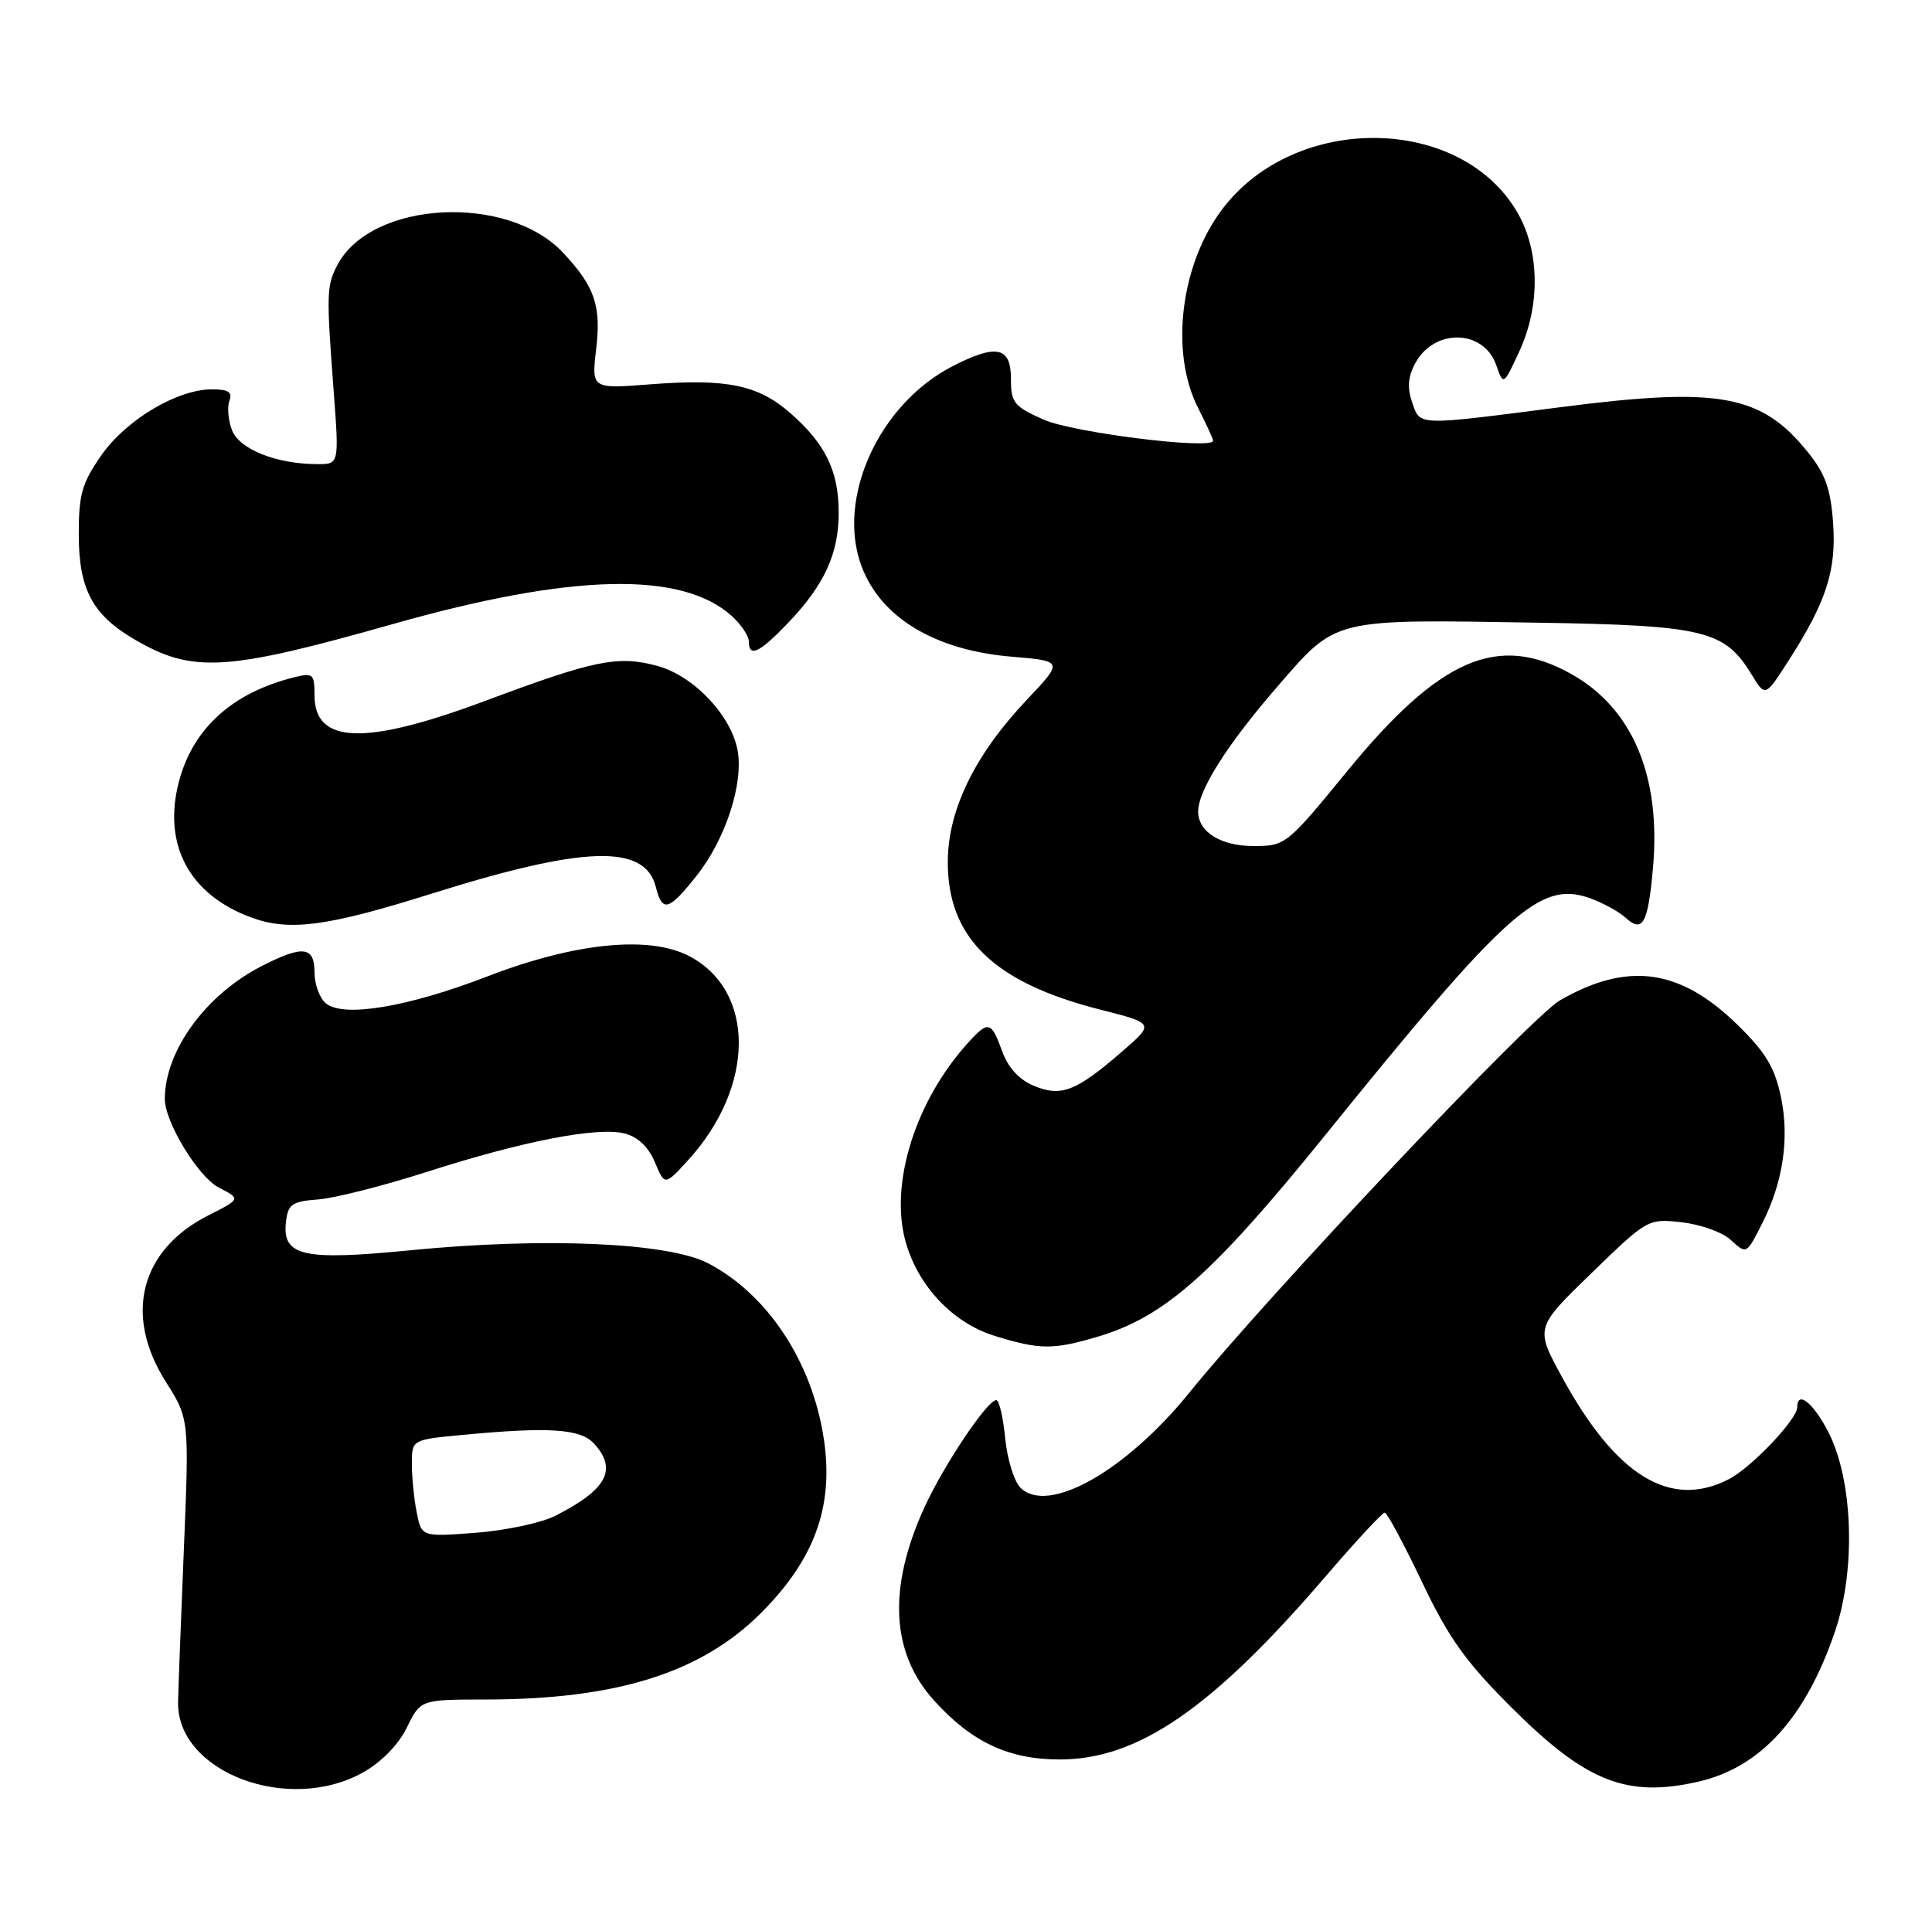 <?xml version="1.0" encoding="UTF-8" standalone="no"?>
<!DOCTYPE svg PUBLIC "-//W3C//DTD SVG 1.1//EN" "http://www.w3.org/Graphics/SVG/1.1/DTD/svg11.dtd" >
<svg xmlns="http://www.w3.org/2000/svg" xmlns:xlink="http://www.w3.org/1999/xlink" version="1.1" viewBox="0 0 258 256">
 <g >
 <path fill="currentColor"
d=" M 48.50 236.72 C 50.93 235.36 53.22 233.01 54.33 230.74 C 56.16 227.00 56.16 227.00 64.83 226.99 C 82.35 226.98 93.61 223.44 101.61 215.45 C 109.10 207.95 111.58 200.58 109.82 191.03 C 108.02 181.23 102.21 172.73 94.59 168.74 C 89.30 165.96 72.77 165.23 54.89 166.98 C 40.40 168.41 37.66 167.78 38.19 163.18 C 38.46 160.83 39.00 160.46 42.50 160.20 C 44.70 160.03 51.24 158.37 57.03 156.51 C 69.80 152.41 79.77 150.47 83.41 151.39 C 85.17 151.83 86.59 153.18 87.45 155.22 C 88.77 158.37 88.77 158.37 91.87 154.98 C 100.87 145.13 100.93 132.32 92.00 127.68 C 86.66 124.91 76.72 125.92 65.09 130.41 C 54.47 134.51 45.85 135.95 43.52 134.01 C 42.68 133.32 42.00 131.46 42.00 129.88 C 42.00 126.40 40.47 126.21 34.99 129.01 C 27.51 132.82 22.03 140.31 22.01 146.76 C 21.99 149.84 26.46 157.18 29.21 158.61 C 32.16 160.13 32.16 160.13 27.84 162.32 C 18.73 166.92 16.49 175.65 22.14 184.55 C 25.27 189.50 25.27 189.50 24.55 207.00 C 24.15 216.62 23.81 225.77 23.78 227.32 C 23.59 236.67 38.49 242.34 48.50 236.72 Z  M 226.85 237.95 C 235.15 236.03 241.15 229.41 245.07 217.83 C 247.86 209.57 247.45 197.64 244.15 191.25 C 242.13 187.34 240.00 185.65 240.00 187.97 C 240.00 189.57 233.89 196.00 230.90 197.55 C 223.07 201.60 215.82 197.17 208.59 183.92 C 205.00 177.34 205.00 177.34 212.53 170.04 C 219.99 162.80 220.09 162.75 224.57 163.25 C 227.05 163.53 229.97 164.56 231.05 165.54 C 233.27 167.56 233.19 167.60 235.34 163.36 C 238.11 157.91 238.98 152.02 237.83 146.53 C 236.99 142.53 235.78 140.54 231.95 136.80 C 224.30 129.36 217.34 128.42 208.33 133.60 C 204.44 135.83 169.39 172.95 158.83 186.00 C 150.34 196.50 139.93 202.36 136.27 198.70 C 135.42 197.85 134.50 194.87 134.23 192.07 C 133.96 189.28 133.43 187.00 133.04 187.00 C 131.85 187.00 126.04 195.67 123.46 201.30 C 118.54 212.06 118.96 220.74 124.74 227.13 C 129.75 232.68 134.70 235.00 141.52 235.00 C 151.98 235.00 161.87 228.19 176.97 210.61 C 181.03 205.87 184.61 202.01 184.93 202.03 C 185.24 202.05 187.47 206.21 189.89 211.28 C 193.45 218.77 195.70 221.93 201.89 228.10 C 211.81 238.00 217.27 240.16 226.85 237.95 Z  M 146.63 178.52 C 155.52 175.88 161.98 170.15 176.90 151.70 C 201.24 121.58 205.64 117.63 212.25 119.94 C 213.96 120.54 216.14 121.72 217.09 122.58 C 219.36 124.64 220.07 123.37 220.73 116.04 C 221.85 103.72 218.05 94.65 209.86 90.04 C 200.05 84.53 192.26 87.90 179.88 103.03 C 171.85 112.84 171.65 113.00 167.43 113.00 C 163.02 113.00 160.00 111.12 160.00 108.39 C 160.00 105.57 163.88 99.44 170.50 91.80 C 178.59 82.48 177.62 82.71 205.51 83.17 C 227.61 83.53 230.32 84.20 233.91 90.09 C 235.73 93.09 235.73 93.09 238.82 88.28 C 243.91 80.34 245.25 76.19 244.79 69.80 C 244.46 65.26 243.74 63.24 241.38 60.34 C 235.19 52.68 229.57 51.66 208.50 54.37 C 189.01 56.88 189.69 56.90 188.59 53.78 C 187.91 51.83 188.01 50.34 188.98 48.54 C 191.50 43.82 198.11 43.95 199.80 48.75 C 200.77 51.50 200.77 51.50 202.86 47.00 C 205.69 40.93 205.63 33.67 202.72 28.53 C 195.26 15.37 173.12 14.98 163.29 27.85 C 157.65 35.23 156.19 47.03 160.00 54.50 C 161.10 56.66 162.00 58.62 162.00 58.86 C 162.00 60.11 143.32 57.79 139.40 56.06 C 135.39 54.28 135.00 53.80 135.00 50.56 C 135.00 46.31 133.06 45.90 127.21 48.91 C 117.35 53.98 111.63 66.60 115.07 75.68 C 117.66 82.52 124.87 86.85 135.10 87.71 C 142.01 88.29 142.01 88.29 137.11 93.48 C 130.21 100.77 126.62 108.11 126.57 115.00 C 126.50 125.22 132.66 131.23 146.94 134.85 C 154.18 136.69 154.18 136.69 149.84 140.45 C 143.70 145.77 141.72 146.54 138.07 145.03 C 136.10 144.21 134.62 142.60 133.82 140.39 C 132.38 136.39 131.99 136.29 129.30 139.25 C 122.28 146.97 118.79 158.01 120.91 165.76 C 122.55 171.74 127.23 176.70 132.85 178.43 C 138.89 180.29 140.63 180.30 146.63 178.52 Z  M 57.50 119.40 C 78.04 112.94 86.13 112.69 87.58 118.47 C 88.44 121.91 89.30 121.67 93.02 116.97 C 96.88 112.10 99.31 104.68 98.50 100.23 C 97.64 95.53 92.61 90.24 87.75 88.93 C 82.52 87.52 79.37 88.16 64.93 93.56 C 48.75 99.62 42.00 99.41 42.00 92.86 C 42.00 90.00 41.80 89.83 39.25 90.47 C 31.08 92.51 25.82 97.24 23.93 104.26 C 21.65 112.73 25.22 119.49 33.58 122.55 C 38.64 124.41 43.66 123.75 57.50 119.40 Z  M 52.50 83.34 C 76.36 76.58 91.10 76.24 97.75 82.30 C 98.99 83.43 100.00 84.95 100.00 85.67 C 100.00 87.86 101.40 87.21 105.19 83.25 C 110.07 78.16 112.00 73.97 112.00 68.50 C 112.00 62.93 110.25 59.30 105.57 55.20 C 101.25 51.41 97.08 50.54 86.86 51.33 C 78.99 51.94 78.99 51.94 79.61 46.63 C 80.30 40.83 79.43 38.29 75.22 33.78 C 67.82 25.84 49.67 26.78 45.09 35.33 C 43.60 38.11 43.57 39.17 44.56 52.25 C 45.29 62.00 45.29 62.00 42.40 61.99 C 36.91 61.98 31.96 60.01 30.98 57.45 C 30.47 56.11 30.32 54.34 30.64 53.51 C 31.07 52.38 30.49 52.00 28.32 52.00 C 23.65 52.00 16.82 56.08 13.51 60.84 C 10.92 64.57 10.50 66.08 10.52 71.54 C 10.54 78.71 12.37 82.13 17.94 85.39 C 25.71 89.94 30.14 89.68 52.50 83.34 Z  M 55.65 202.01 C 55.29 200.22 55.00 197.30 55.00 195.52 C 55.00 192.29 55.00 192.29 61.75 191.65 C 73.41 190.55 77.53 190.83 79.35 192.83 C 82.48 196.30 81.04 198.96 74.13 202.47 C 72.28 203.40 67.51 204.42 63.54 204.72 C 56.30 205.27 56.30 205.27 55.65 202.01 Z "/>
</g>
</svg>